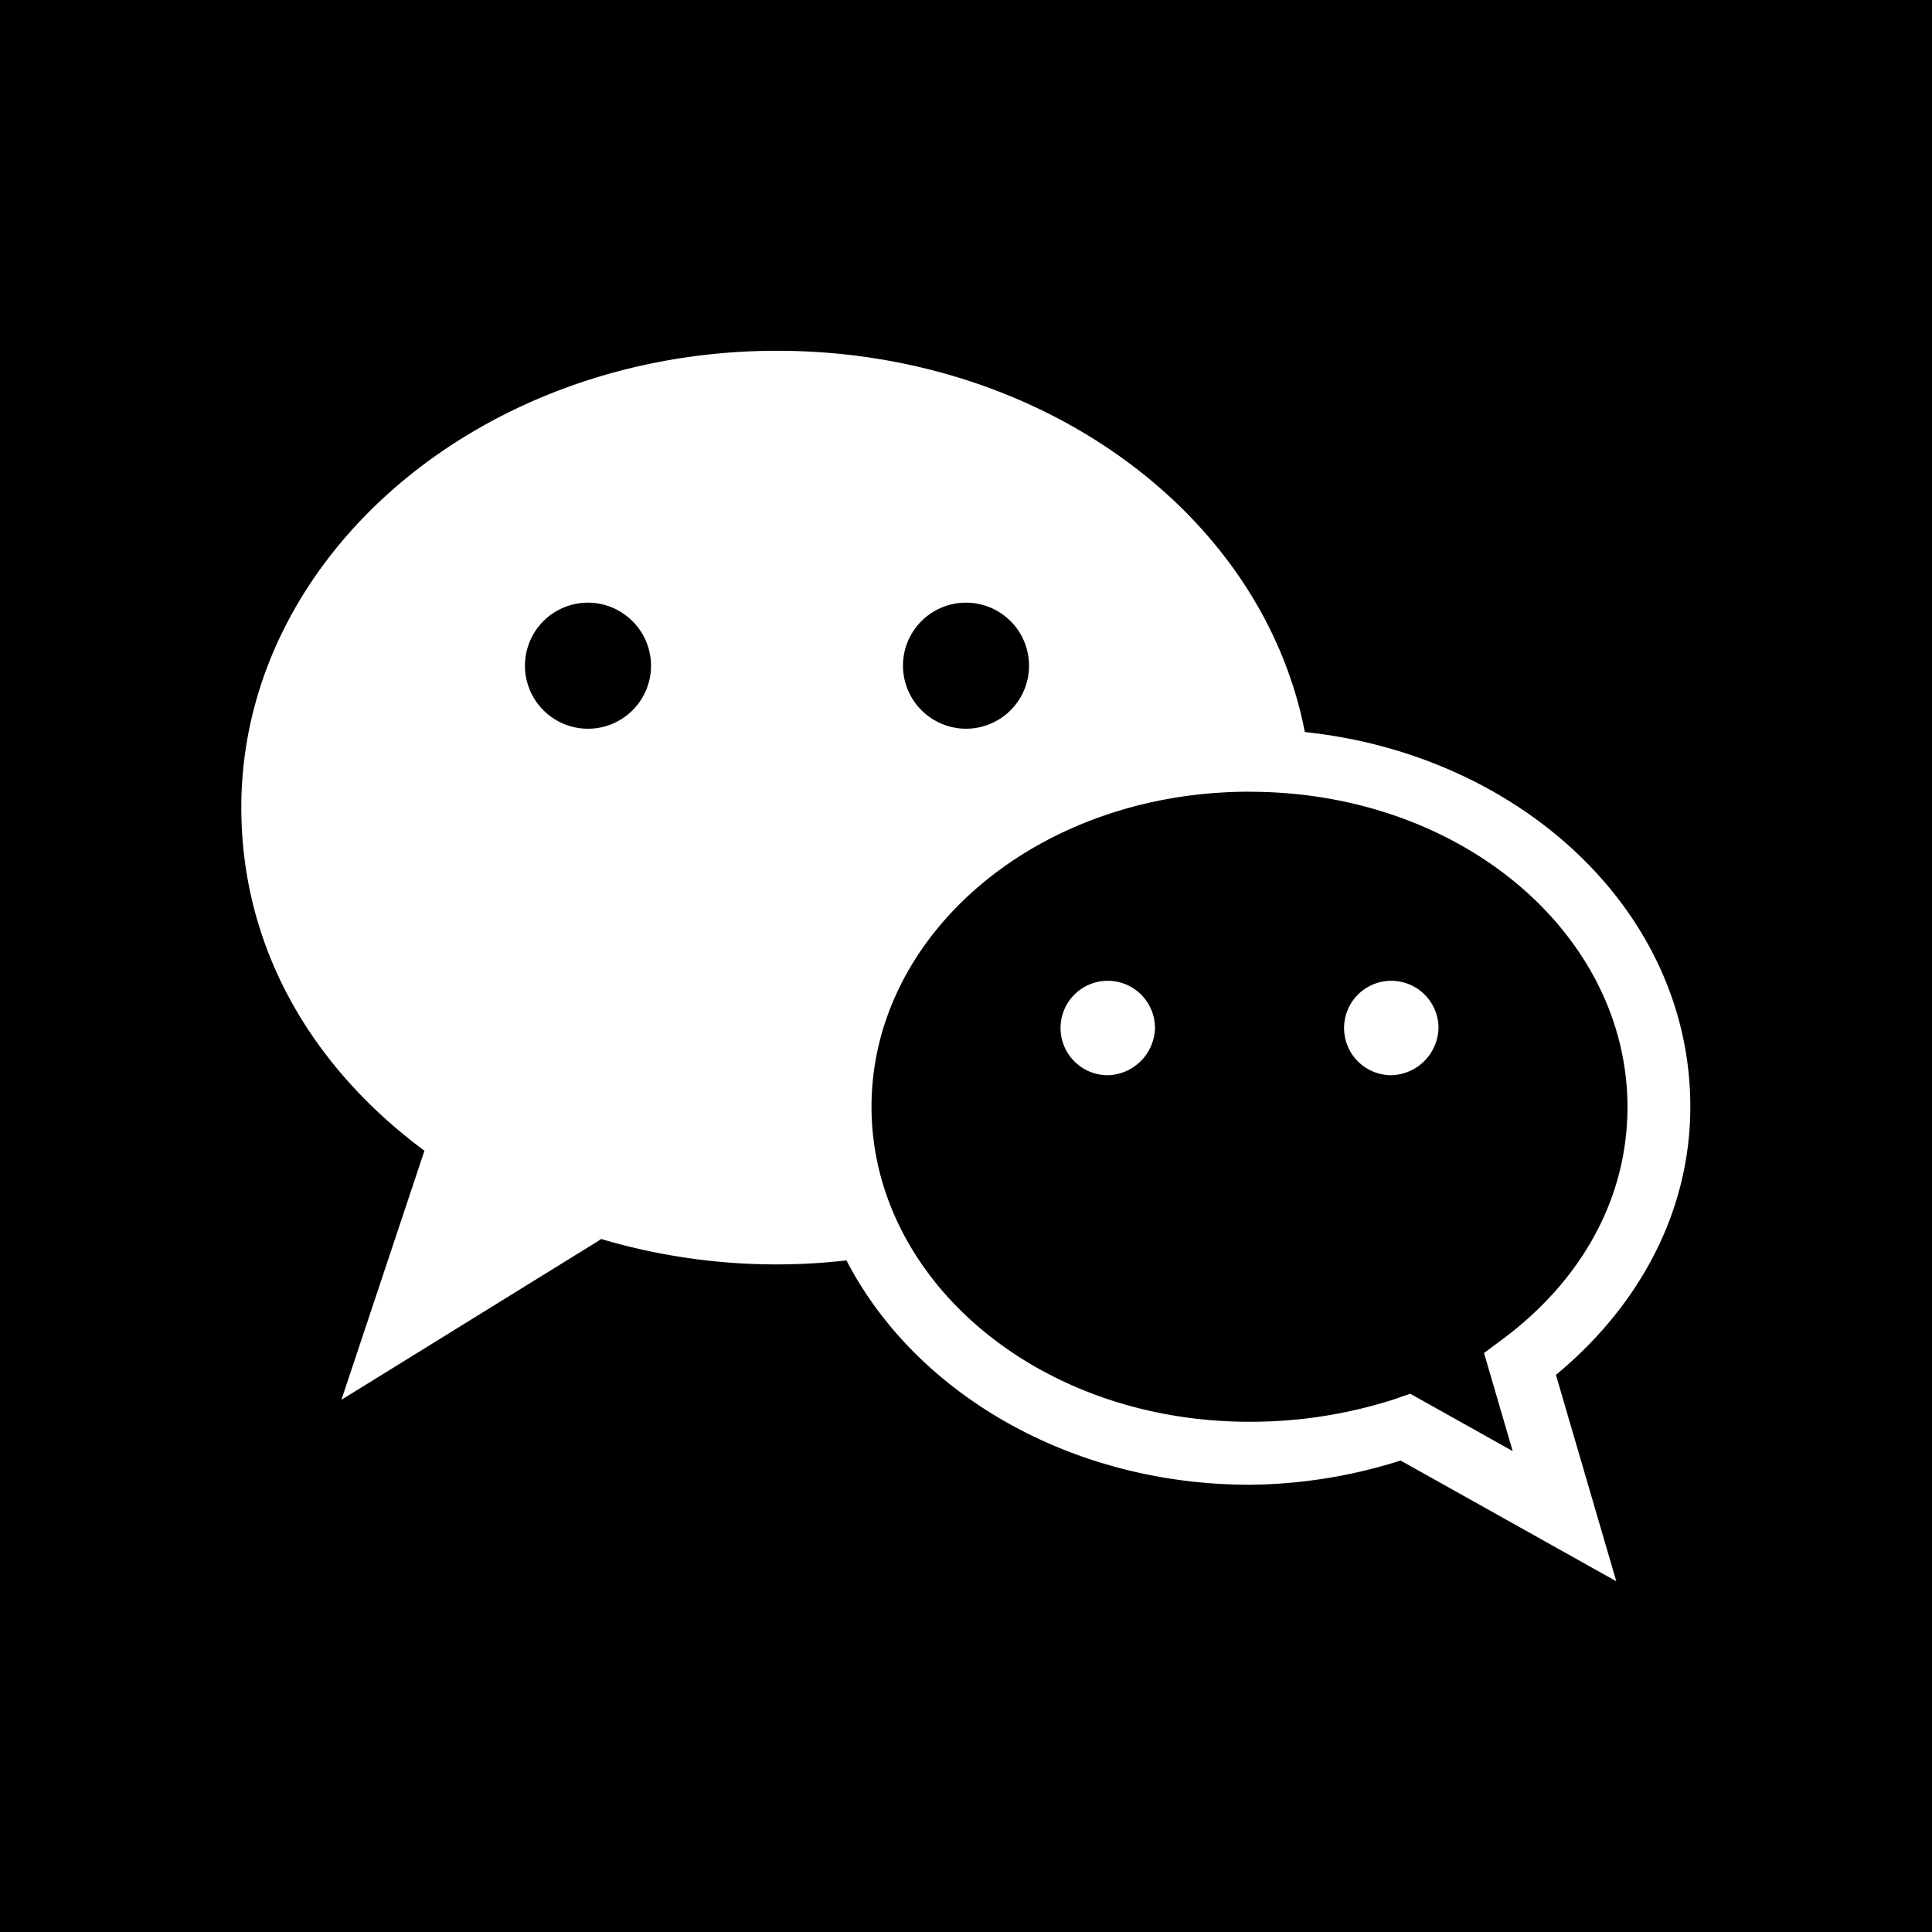 <svg xmlns="http://www.w3.org/2000/svg" width="32" height="32" viewBox="0 0 32 32"><path d="M16 12.07a1.044 1.044 0 10-1.044-1.044A1.047 1.047 0 0016 12.07zm4.696 1.043c-3.52 0-6.261 2.366-6.261 5.218s2.741 5.218 6.261 5.218h.013c.869 0 1.705-.143 2.485-.406l-.055.016.22-.074 1.696.95-.475-1.625.291-.216c1.3-.962 2.085-2.316 2.085-3.859-.001-2.855-2.742-5.221-6.261-5.221zm-2.348 4.696a.782.782 0 11.782-.782.802.802 0 01-.781.782h-.001zm4.696 0a.782.782 0 11.782-.782.802.802 0 01-.781.782h-.001zM9.739 9.982a1.044 1.044 0 101.044 1.044 1.047 1.047 0 00-1.044-1.044z"/><path d="M0 0v32h32V0zm26.771 26.191l-3.573-2a8.444 8.444 0 01-2.494.401h-.006c-2.957 0-5.536-1.508-6.678-3.716a10.207 10.207 0 01-4.129-.374l.072.019-4.308 2.664L7.03 19.06c-1.959-1.455-3.033-3.459-3.033-5.685 0-4.171 3.979-7.565 8.875-7.565 4.366 0 8.037 2.689 8.74 6.315 3.566.375 6.385 2.965 6.385 6.205 0 1.771-.875 3.326-2.226 4.442z"/></svg>
